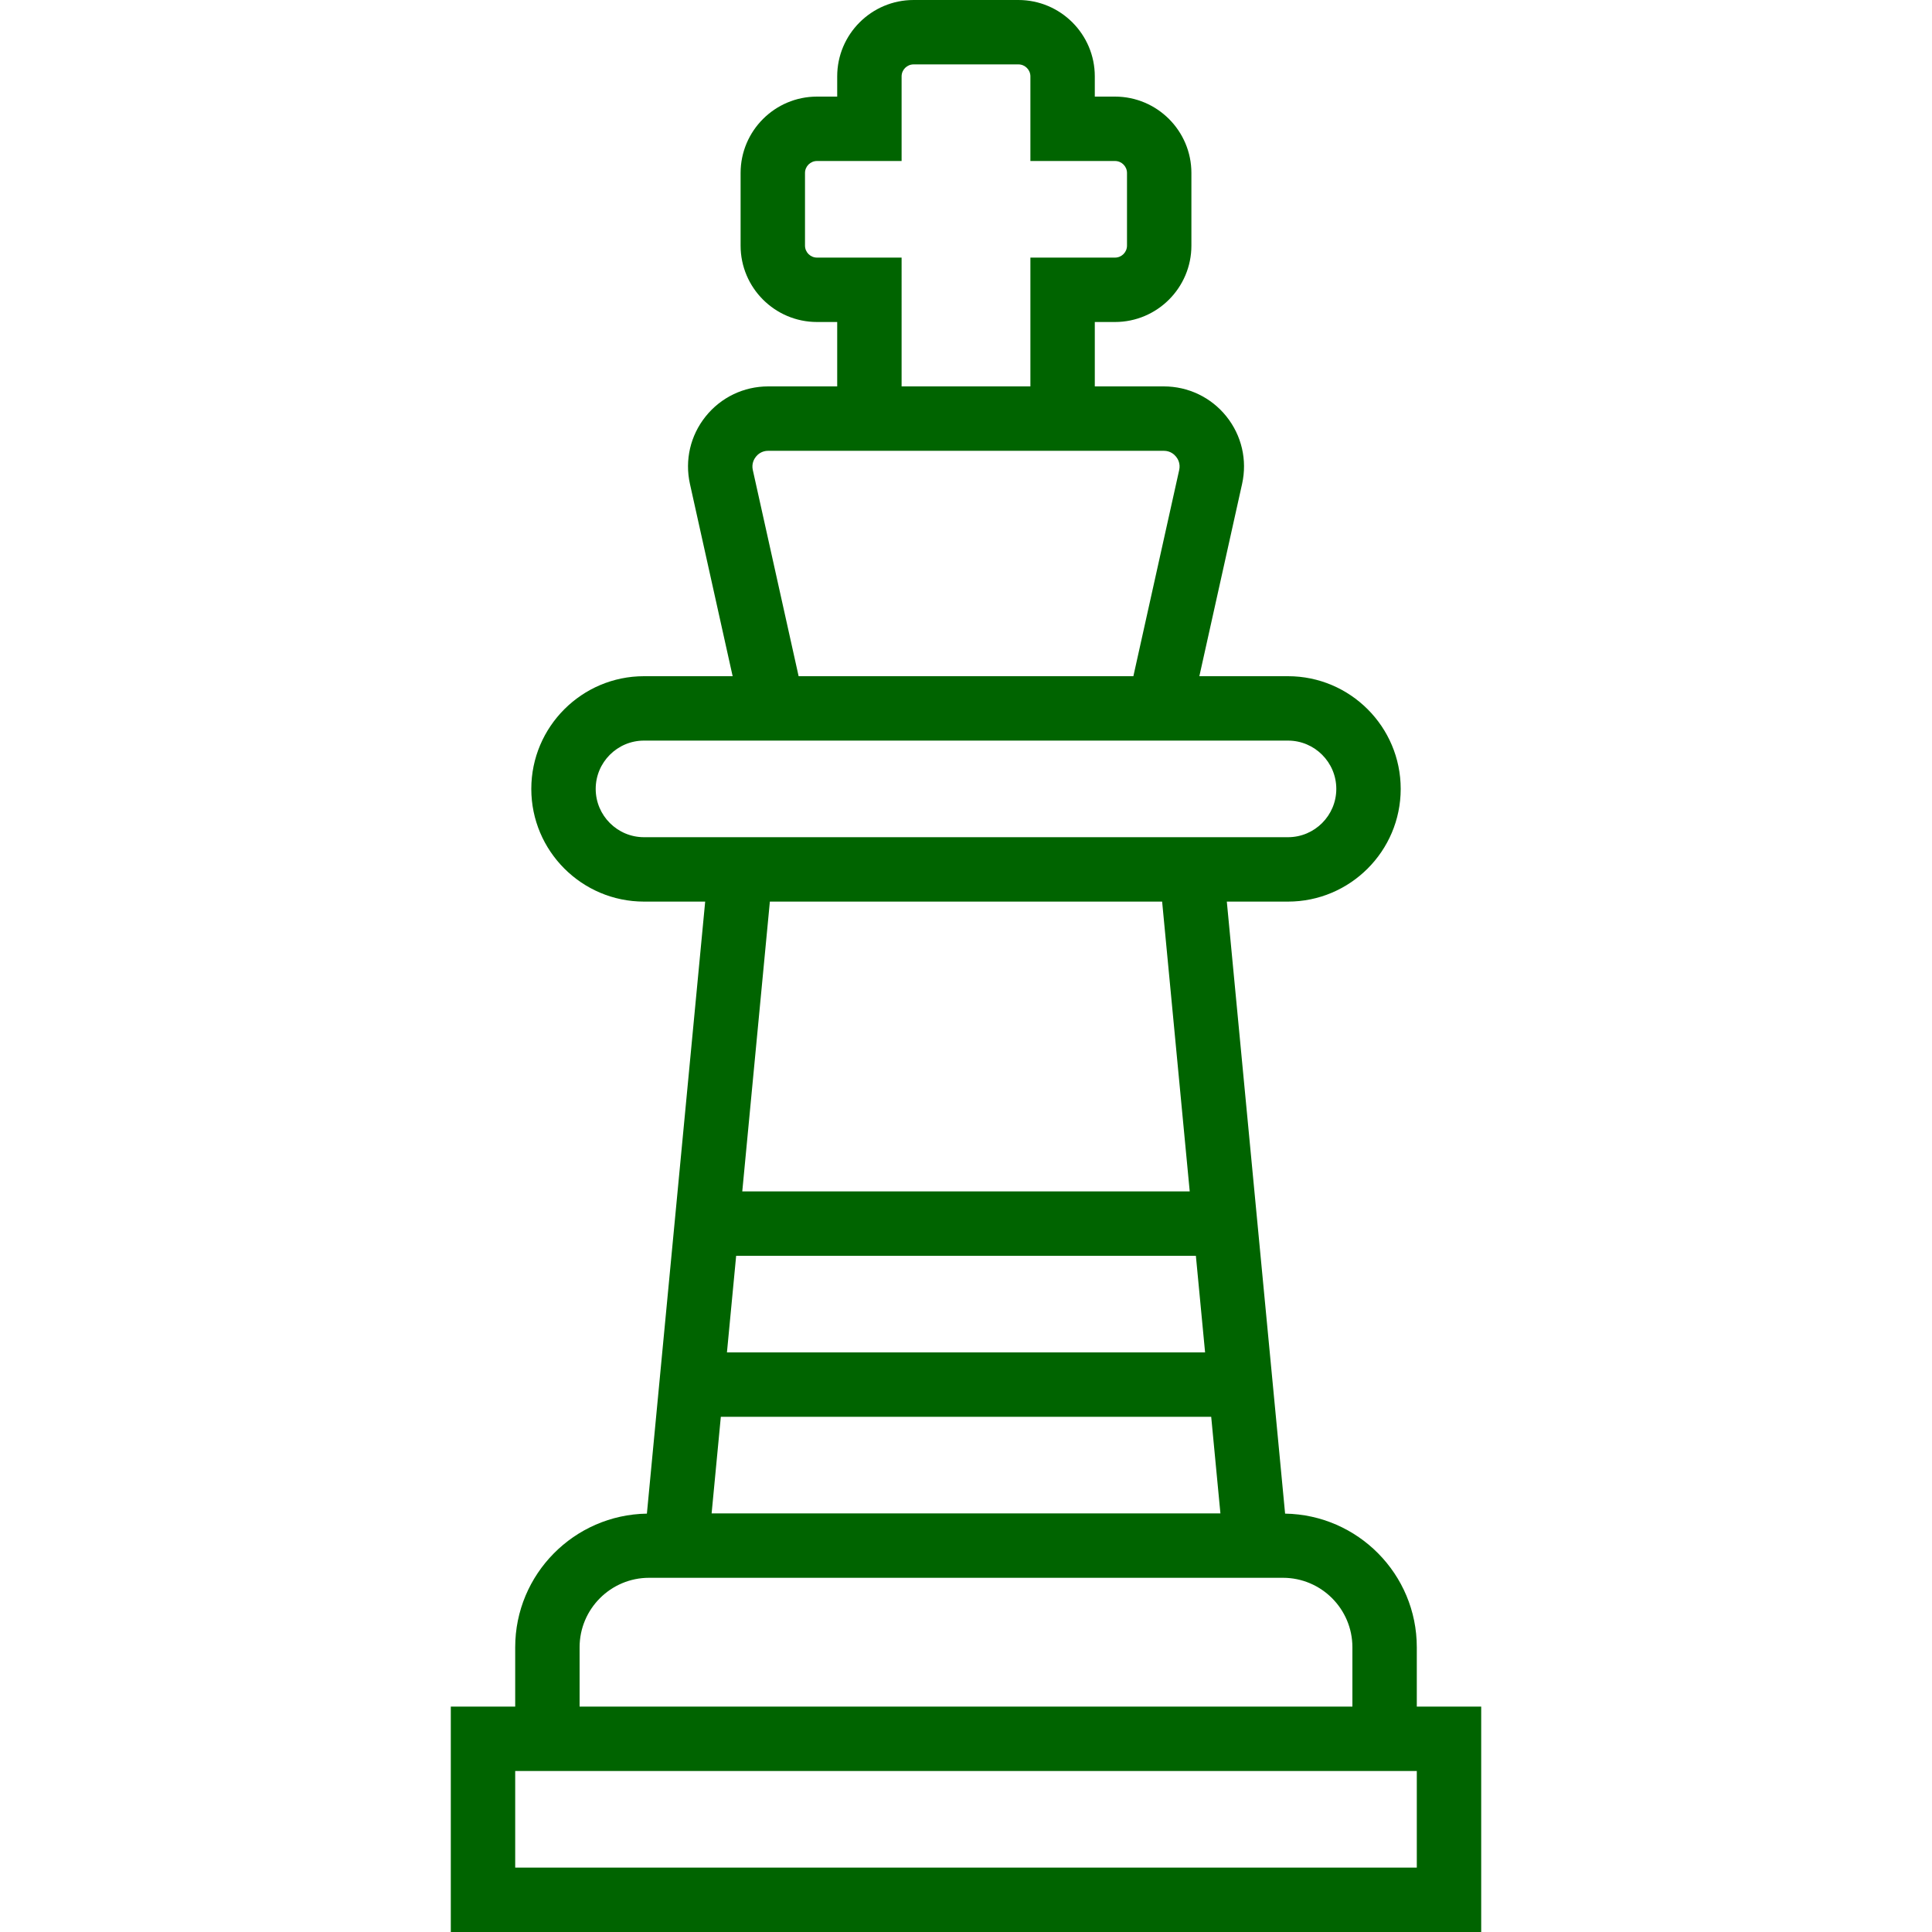 <?xml version="1.0" encoding="iso-8859-1"?>
<!-- Generator: Adobe Illustrator 18.0.0, SVG Export Plug-In . SVG Version: 6.00 Build 0)  -->
<!DOCTYPE svg PUBLIC "-//W3C//DTD SVG 1.1//EN" "http://www.w3.org/Graphics/SVG/1.1/DTD/svg11.dtd">
<svg version="1.1" id="Capa_1" xmlns="http://www.w3.org/2000/svg" xmlns:xlink="http://www.w3.org/1999/xlink" x="0px" y="0px"
	 viewBox="0 0 60 60" xml:space="preserve">
<path fill="#006400" d="M44,53v-1.843c0-2.269-1.829-4.114-4.09-4.15L39.624,44h0l-0.667-7h0L38.1,28H40c1.93,0,3.5-1.57,3.5-3.5S41.93,21,40,21
	h-2.753l1.327-5.971c0.165-0.741-0.013-1.506-0.488-2.098S36.902,12,36.143,12H34v-2h0.627C35.936,10,37,8.936,37,7.628V5.372
	C37,4.064,35.936,3,34.627,3H34V2.372C34,1.064,32.936,0,31.627,0h-3.255C27.064,0,26,1.064,26,2.372V3h-0.627
	C24.064,3,23,4.064,23,5.372v2.256C23,8.936,24.064,10,25.373,10H26v2h-2.143c-0.759,0-1.467,0.34-1.942,0.932
	s-0.653,1.356-0.488,2.098L22.753,21H20c-1.93,0-3.5,1.57-3.5,3.5S18.07,28,20,28h1.9l-0.857,9h0l-0.667,7h0l-0.286,3.007
	C17.829,47.043,16,48.888,16,51.157V53h-2v7h32v-7H44z M22.862,39h14.277l0.286,3H22.576L22.862,39z M25.373,8
	C25.167,8,25,7.833,25,7.628V5.372C25,5.167,25.167,5,25.373,5H28V2.372C28,2.167,28.167,2,28.373,2h3.255
	C31.833,2,32,2.167,32,2.372V5h2.627C34.833,5,35,5.167,35,5.372v2.256C35,7.833,34.833,8,34.627,8H32v4h-4V8H25.373z
	 M23.379,14.596c-0.044-0.199,0.042-0.344,0.096-0.412C23.53,14.115,23.653,14,23.857,14H26h8h2.143
	c0.204,0,0.327,0.115,0.382,0.184c0.055,0.068,0.14,0.213,0.096,0.412L35.198,21H24.802L23.379,14.596z M20,26
	c-0.827,0-1.5-0.673-1.5-1.5S19.173,23,20,23h3.198h13.604H40c0.827,0,1.5,0.673,1.5,1.5S40.827,26,40,26h-2.09H22.091H20z
	 M23.909,28h12.182l0.857,9H23.052L23.909,28z M37.615,44l0.286,3H22.1l0.286-3H37.615z M18,51.157C18,49.968,18.967,49,20.157,49
	h19.687C41.033,49,42,49.968,42,51.157V53H18V51.157z M44,58H16v-3h28V58z"/>
<g>
</g>
<g>
</g>
<g>
</g>
<g>
</g>
<g>
</g>
<g>
</g>
<g>
</g>
<g>
</g>
<g>
</g>
<g>
</g>
<g>
</g>
<g>
</g>
<g>
</g>
<g>
</g>
<g>
</g>
</svg>
